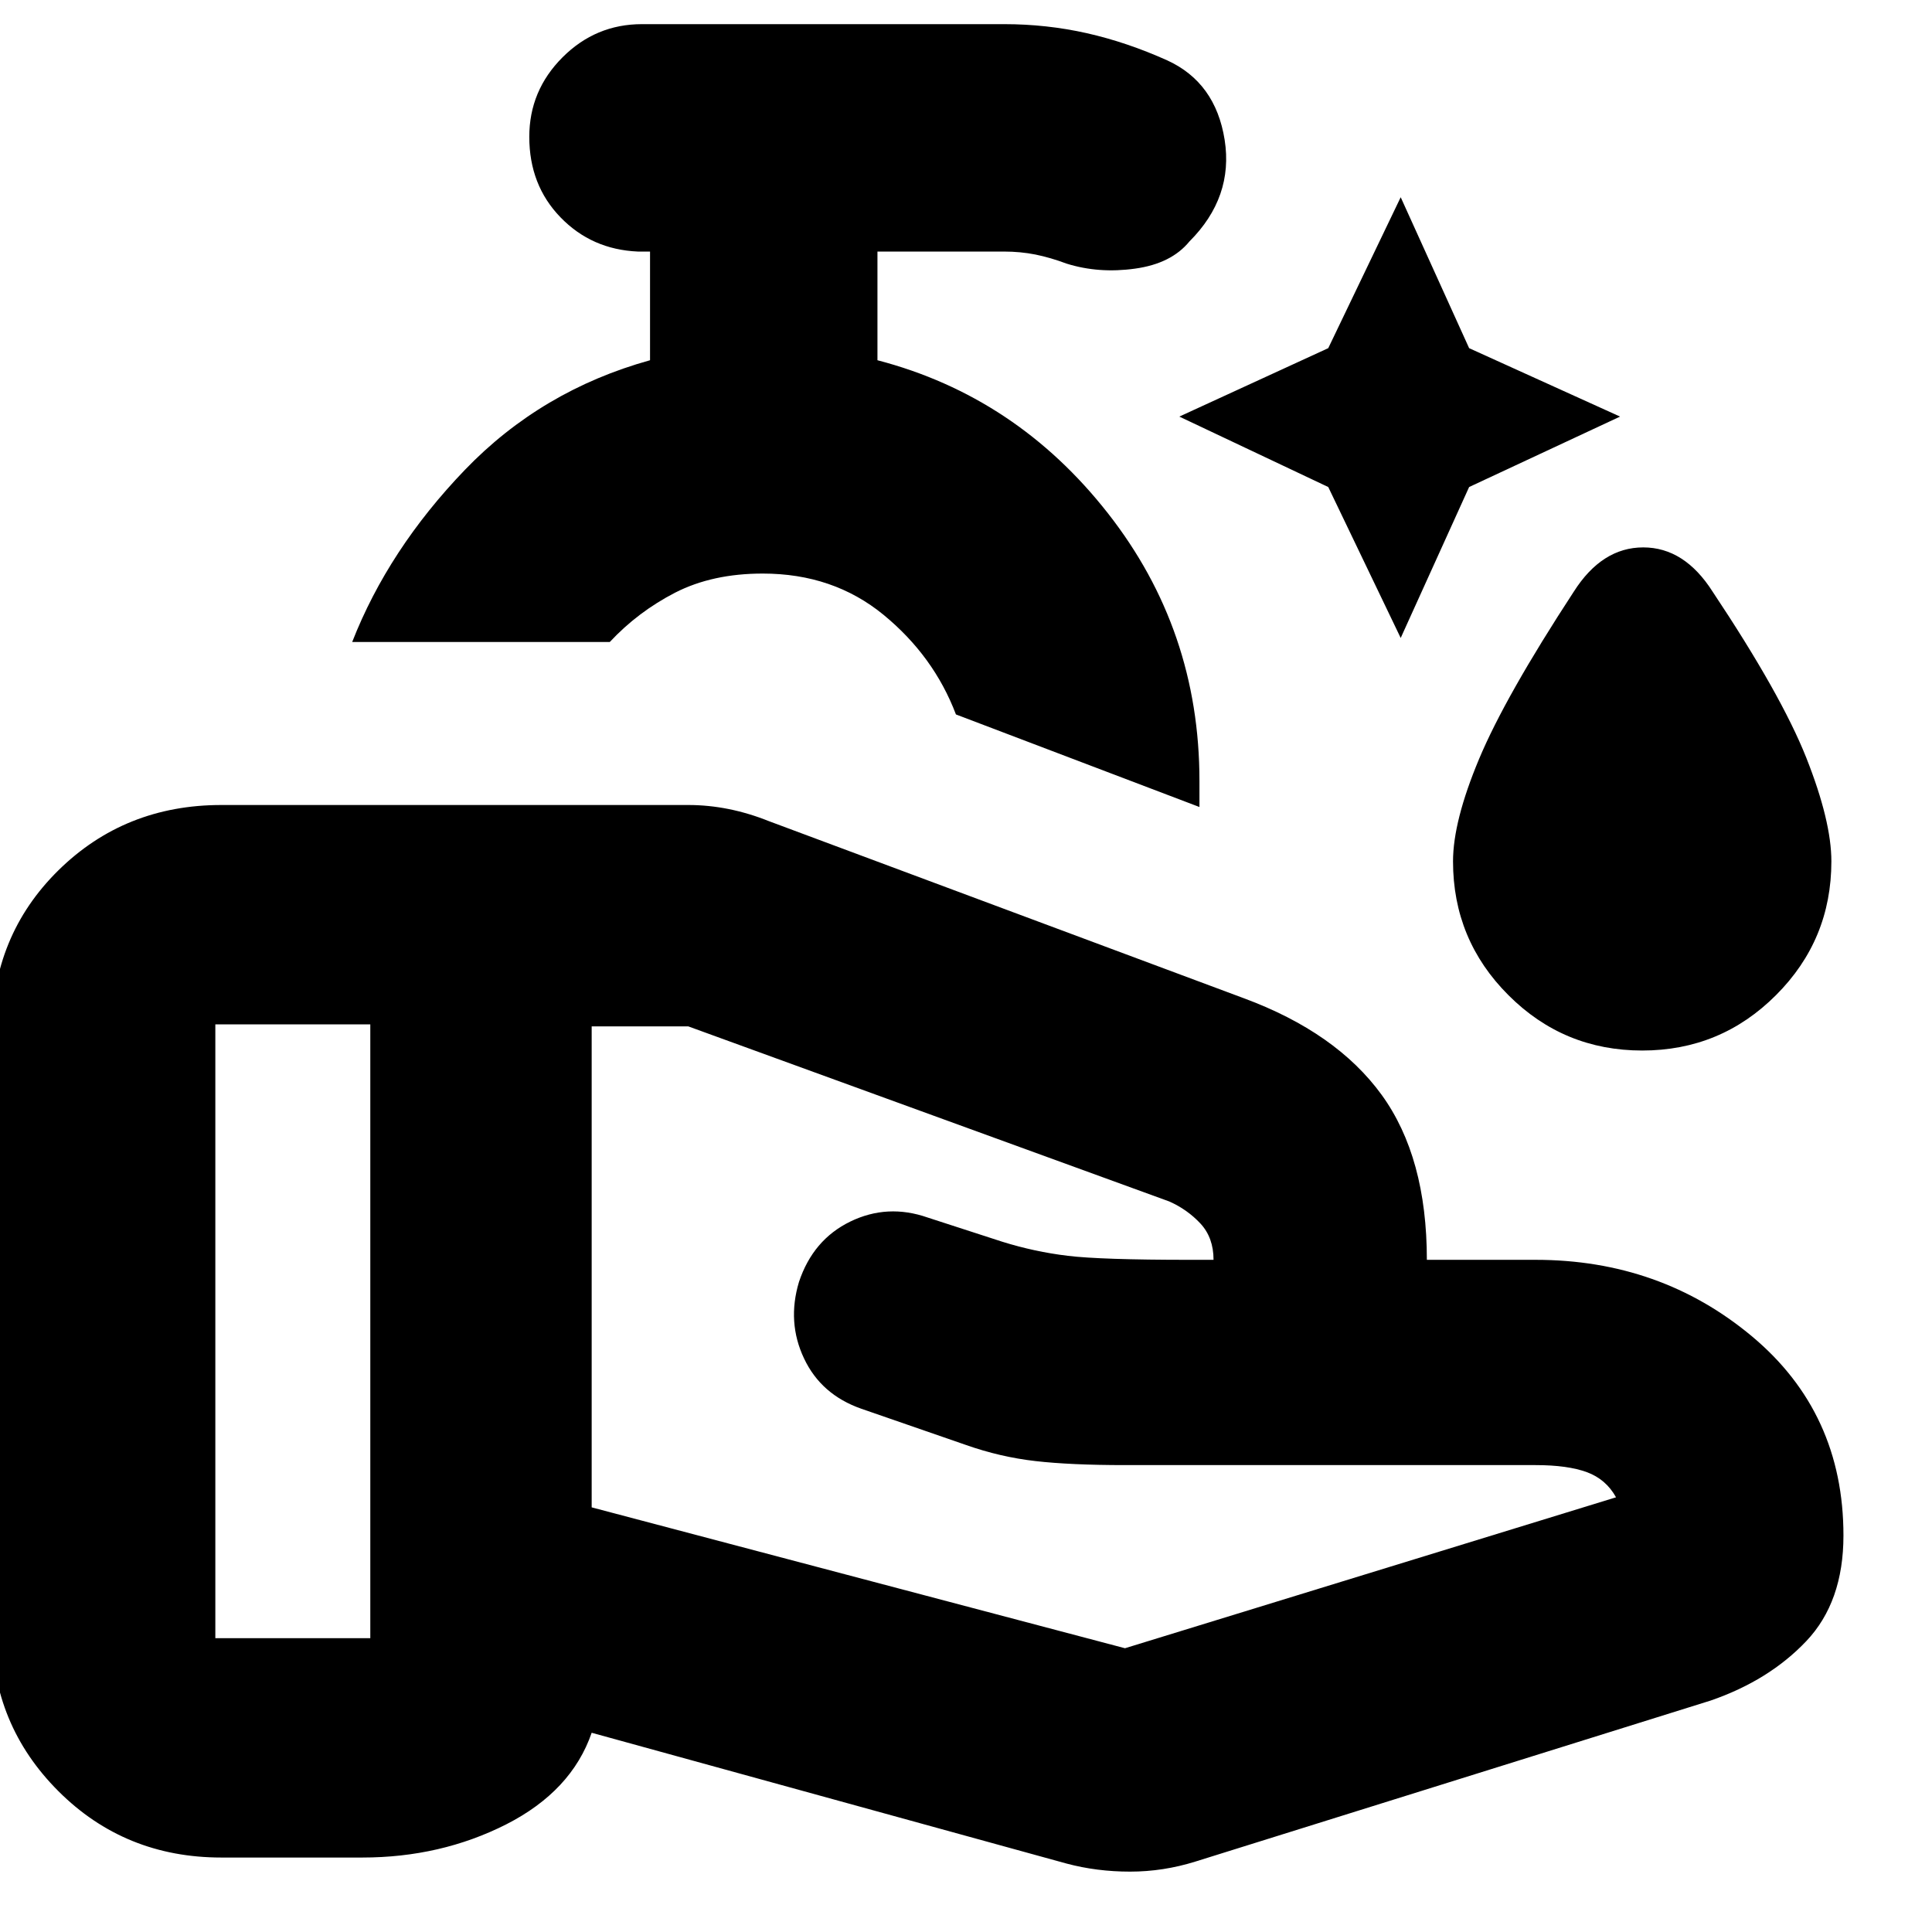 <svg xmlns="http://www.w3.org/2000/svg" height="24" width="24"><path d="M17.4 7.925 16.5 6.05 14.65 5.175 16.5 4.325 17.4 2.45 18.25 4.325 20.125 5.175 18.25 6.05ZM20.4 13.05Q19.425 13.05 18.738 12.362Q18.05 11.675 18.05 10.7Q18.05 10.2 18.375 9.425Q18.7 8.65 19.55 7.35Q19.9 6.8 20.413 6.8Q20.925 6.8 21.275 7.35Q22.125 8.625 22.438 9.412Q22.75 10.2 22.75 10.7Q22.75 11.675 22.062 12.362Q21.375 13.05 20.4 13.05ZM14.9 10.025 11.875 8.875Q11.6 8.15 10.975 7.637Q10.35 7.125 9.475 7.125Q8.85 7.125 8.387 7.362Q7.925 7.6 7.575 7.975H4.375Q4.825 6.825 5.775 5.837Q6.725 4.85 8.075 4.475V3.125H7.925Q7.35 3.1 6.963 2.7Q6.575 2.3 6.575 1.7Q6.575 1.125 6.988 0.712Q7.4 0.3 7.975 0.3H12.475Q13 0.3 13.5 0.412Q14 0.525 14.5 0.75Q15.1 1.025 15.213 1.737Q15.325 2.45 14.775 3Q14.55 3.275 14.1 3.337Q13.65 3.4 13.25 3.275Q13.05 3.2 12.863 3.162Q12.675 3.125 12.475 3.125H10.9V4.475Q12.625 4.925 13.762 6.375Q14.9 7.825 14.9 9.7ZM13.975 20.475Q13.975 20.475 13.975 20.475Q13.975 20.475 13.975 20.475L20.075 18.6Q19.95 18.375 19.713 18.288Q19.475 18.2 19.075 18.2H13.975Q13.3 18.2 12.863 18.15Q12.425 18.1 12 17.95L10.7 17.5Q10.2 17.325 9.988 16.875Q9.775 16.425 9.925 15.925Q10.1 15.4 10.562 15.175Q11.025 14.95 11.525 15.125L12.45 15.425Q12.85 15.55 13.263 15.6Q13.675 15.65 14.775 15.65H14.85Q14.9 15.65 14.963 15.65Q15.025 15.65 15.075 15.65Q15.075 15.375 14.913 15.2Q14.75 15.025 14.525 14.925L8.55 12.75Q8.55 12.75 8.55 12.75Q8.55 12.75 8.55 12.75H7.35V18.725ZM13.25 23.15 7.35 21.525Q7.1 22.25 6.288 22.663Q5.475 23.075 4.5 23.075H2.75Q1.55 23.075 0.725 22.25Q-0.1 21.425 -0.1 20.25V12.825Q-0.1 11.625 0.725 10.812Q1.55 10 2.75 10H8.55Q8.8 10 9.05 10.05Q9.3 10.1 9.55 10.2L15.45 12.4Q16.6 12.825 17.163 13.6Q17.725 14.375 17.725 15.65H19.075Q20.625 15.65 21.763 16.6Q22.9 17.55 22.9 19.075Q22.9 19.9 22.438 20.387Q21.975 20.875 21.25 21.125L14.85 23.125Q14.45 23.25 14.038 23.25Q13.625 23.25 13.25 23.15ZM2.675 20.35Q2.675 20.35 2.675 20.35Q2.675 20.35 2.675 20.35H4.6Q4.6 20.35 4.6 20.35Q4.6 20.35 4.6 20.35V12.725Q4.6 12.725 4.6 12.725Q4.6 12.725 4.6 12.725H2.675Q2.675 12.725 2.675 12.725Q2.675 12.725 2.675 12.725ZM9.425 7.975Q9.425 7.975 9.425 7.975Q9.425 7.975 9.425 7.975Q9.425 7.975 9.425 7.975Q9.425 7.975 9.425 7.975Z"/></svg>